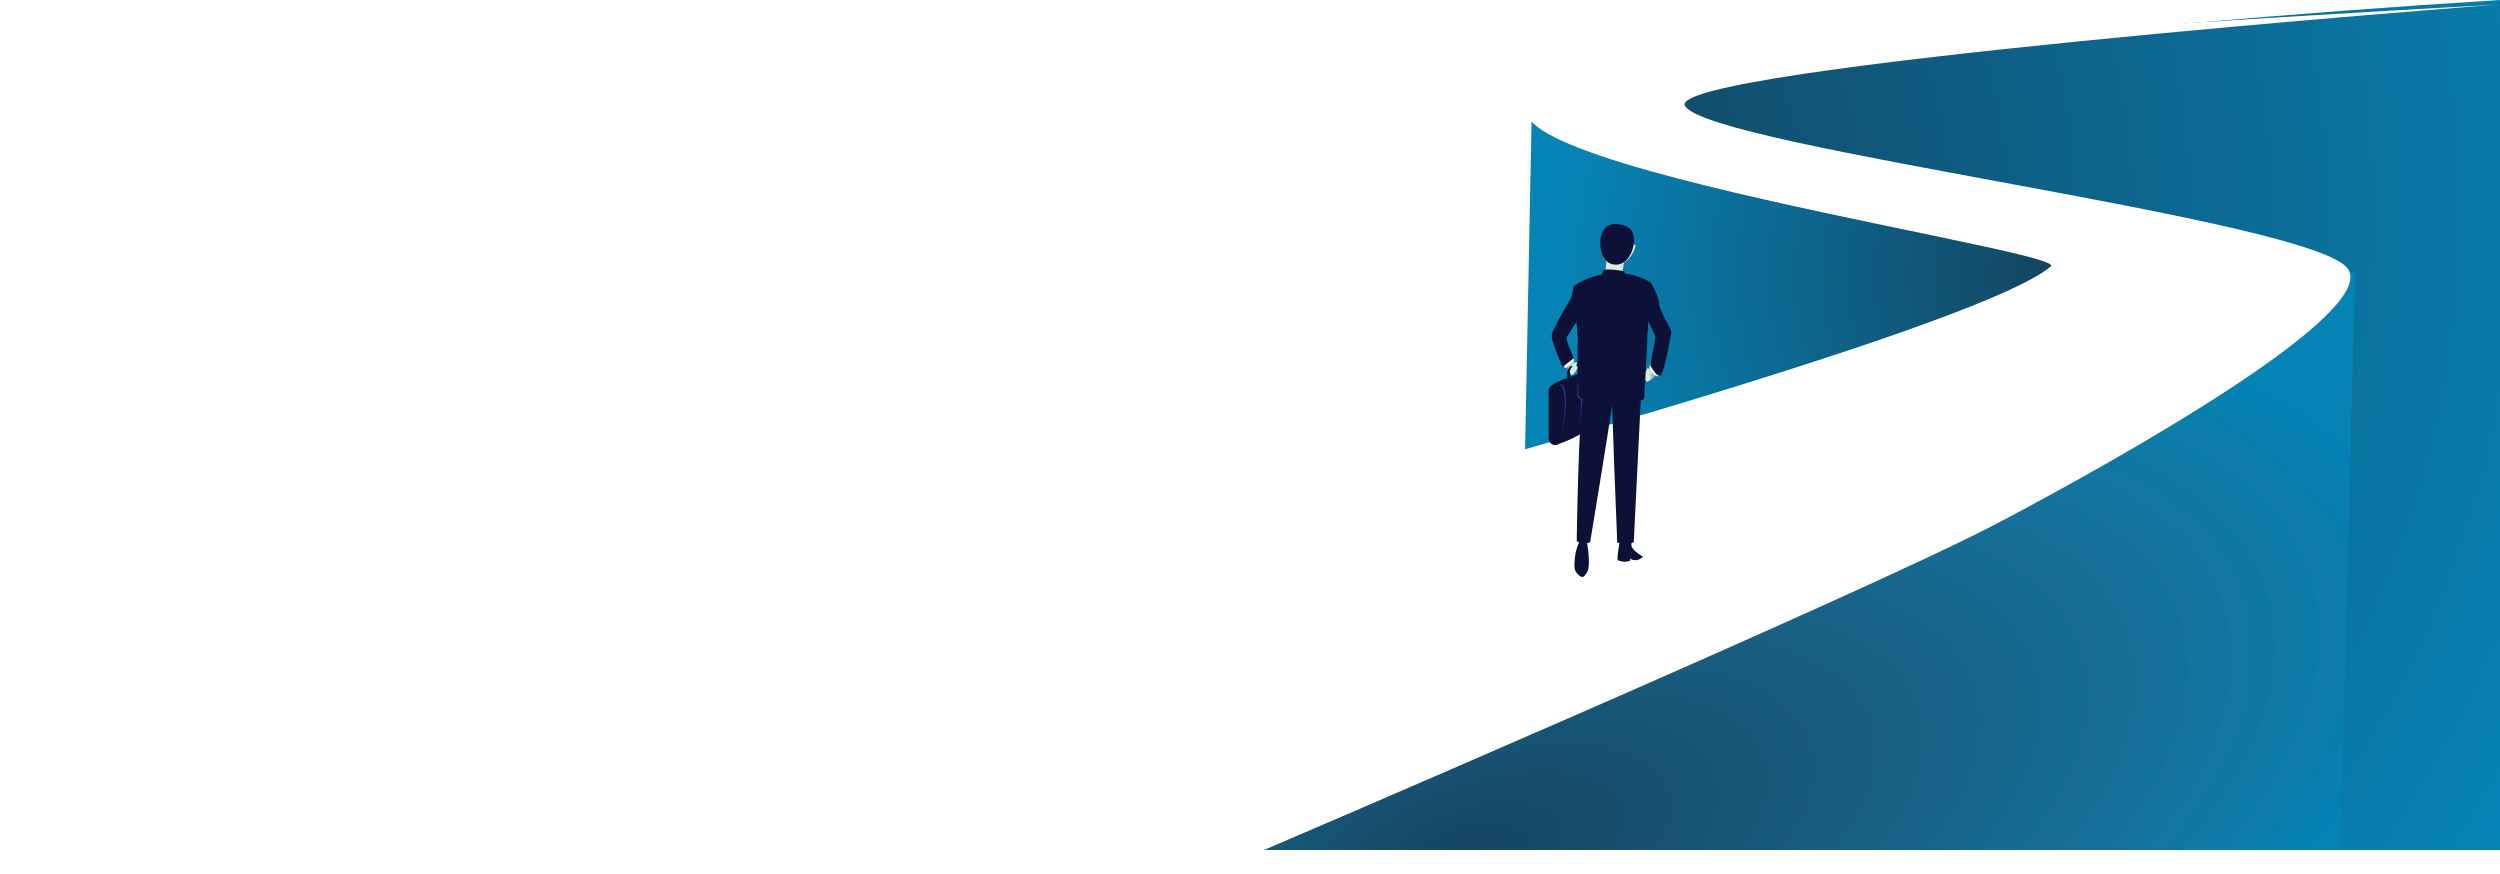 <svg xmlns="http://www.w3.org/2000/svg" xmlns:xlink="http://www.w3.org/1999/xlink" viewBox="0 0 589.62 206.06"><defs><style>.cls-1{mask:url(#mask);filter:url(#luminosity-noclip-2);}.cls-2{mix-blend-mode:multiply;fill:url(#linear-gradient);}.cls-3{fill:none;}.cls-4{fill:url(#radial-gradient);}.cls-5{fill:url(#radial-gradient-2);}.cls-6{clip-path:url(#clip-path);}.cls-7{fill:#0683b5;}.cls-8{fill:#0282b4;}.cls-9{fill:#0381b2;}.cls-10{fill:#0780b1;}.cls-11{fill:#0a80b0;}.cls-12{fill:#077fae;}.cls-13{fill:#087ead;}.cls-14{fill:#0b7eac;}.cls-15{fill:#0e7dab;}.cls-16{fill:#107ca9;}.cls-17{fill:#0b7ba9;}.cls-18{fill:#0e7aa8;}.cls-19{fill:#107aa6;}.cls-20{fill:#1279a5;}.cls-21{fill:#0e78a4;}.cls-22{fill:#1077a3;}.cls-23{fill:#1277a2;}.cls-24{fill:#1476a1;}.cls-25{fill:#1075a0;}.cls-26{fill:#12749f;}.cls-27{fill:#13749e;}.cls-28{fill:#15739d;}.cls-29{fill:#11729c;}.cls-30{fill:#13719b;}.cls-31{fill:#15719a;}.cls-32{fill:#167099;}.cls-33{fill:#176f98;}.cls-34{fill:#146f97;}.cls-35{fill:#166e96;}.cls-36{fill:#176d95;}.cls-37{fill:#186c94;}.cls-38{fill:#156c93;}.cls-39{fill:#166b92;}.cls-40{fill:#176a91;}.cls-41{fill:#186990;}.cls-42{fill:#15698f;}.cls-43{fill:#16688e;}.cls-44{fill:#17678d;}.cls-45{fill:#18668c;}.cls-46{fill:#16668b;}.cls-47{fill:#17658a;}.cls-48{fill:#186489;}.cls-49{fill:#186488;}.cls-50{fill:#196387;}.cls-51{fill:#176287;}.cls-52{fill:#186285;}.cls-53{fill:#196184;}.cls-54{fill:#186184;}.cls-55{fill:#176083;}.cls-56{fill:#185f82;}.cls-57{fill:#185e81;}.cls-58{fill:#195e80;}.cls-59{fill:#175d80;}.cls-60{fill:#185c7f;}.cls-61{fill:#185b7e;}.cls-62{fill:#185b7d;}.cls-63{fill:#195a7c;}.cls-64{fill:#17597b;}.cls-65{fill:#18587a;}.cls-66{fill:#195779;}.cls-67{fill:#175677;}.cls-68{fill:#185676;}.cls-69{fill:#185576;}.cls-70{fill:#185575;}.cls-71{fill:#175474;}.cls-72{fill:#175373;}.cls-73{fill:#175372;}.cls-74{fill:#185271;}.cls-75{fill:#165171;}.cls-76{fill:#175070;}.cls-77{fill:#17506e;}.cls-78{fill:#174f6e;}.cls-79{fill:#184e6d;}.cls-80{fill:#164e6c;}.cls-81{fill:#174d6b;}.cls-82{fill:#174d6a;}.cls-83{fill:#174c69;}.cls-84{fill:#164b69;}.cls-85{fill:#164a68;}.cls-86{fill:#164a67;}.cls-87{fill:#164966;}.cls-88{fill:#154865;}.cls-89{fill:#154864;}.cls-90{fill:#154764;}.cls-91{fill:#154763;}.cls-92{fill:#144662;}.cls-93{fill:#144561;}.cls-94{fill:#fff;}.cls-95{mask:url(#mask-2);}.cls-96{fill:url(#linear-gradient-2);}.cls-97{fill:url(#linear-gradient-3);}.cls-98{fill:#d6ece1;}.cls-99{fill:url(#linear-gradient-4);}.cls-100{fill:#0d1137;}.cls-101{fill:#283380;}.cls-102{filter:url(#luminosity-noclip);}</style><filter id="luminosity-noclip" x="372.02" y="-6608.41" width="96.45" height="32766" filterUnits="userSpaceOnUse" color-interpolation-filters="sRGB"><feFlood flood-color="#fff" result="bg"/><feBlend in="SourceGraphic" in2="bg"/></filter><mask id="mask" x="372.02" y="-6608.41" width="96.45" height="32766" maskUnits="userSpaceOnUse"><g class="cls-102"/></mask><linearGradient id="linear-gradient" x1="464.21" y1="148.45" x2="293.61" y2="123.22" gradientUnits="userSpaceOnUse"><stop offset="0"/><stop offset="1" stop-color="#fff"/></linearGradient><radialGradient id="radial-gradient" cx="349.97" cy="49.63" r="279.77" gradientUnits="userSpaceOnUse"><stop offset="0.05" stop-color="#144561"/><stop offset="1" stop-color="#0683b5"/></radialGradient><radialGradient id="radial-gradient-2" cx="482.78" cy="65.11" r="113.75" gradientUnits="userSpaceOnUse"><stop offset="0" stop-color="#144561"/><stop offset="1" stop-color="#0683b5"/></radialGradient><clipPath id="clip-path"><polygon class="cls-3" points="555.48 64 551.78 200.47 296.61 200.47 294.34 173.43 555.48 64"/></clipPath><filter id="luminosity-noclip-2" x="372.02" y="130.98" width="96.45" height="19.81" filterUnits="userSpaceOnUse" color-interpolation-filters="sRGB"><feFlood flood-color="#fff" result="bg"/><feBlend in="SourceGraphic" in2="bg"/></filter><mask id="mask-2" x="372.02" y="130.98" width="96.45" height="19.81" maskUnits="userSpaceOnUse"><g class="cls-1"><path class="cls-2" d="M456.23,143.37a8.65,8.65,0,0,1,3.22,1.55l.31.05s-.81,1-5.39,2.12l.61.14-.46.12,2.57.4a51.67,51.67,0,0,1,8.19.32c.56.09,0,.13-.07.2,3.36.5,4.65,1.17,1.29,2a26.12,26.12,0,0,1-10.72,0c-2-.41-3.18-.86-3.26-1.28l-.08-.13-2.5-.43a6.67,6.67,0,0,1-.69.08l-1.5-.14c-5.64.74-11,.84-11,.84l-.67-.17c-.8-.08-1.9-.25-2.25-.3-.51-.07-12.95-.76-14.57-1.05a23,23,0,0,1-4.9-2.22h.42l0-.21h.58l-.39-.2a10.15,10.15,0,0,1-2.05-.38c-2.11.22-4.19.42-4.93.42a7.88,7.88,0,0,1-2.4-.09l-10.64-2.35c-.81-.17-.83-.48-.05-.67a6.07,6.07,0,0,1,1.15-.15c1.55-.2,4.42-.53,6.67-.67-11.34-2.21-24.85-4.32-24.85-4.32l-1.38-.34a20.4,20.4,0,0,1-3.56-.35c-.31-.16-1.23-1.62-.72-1.79a8.88,8.88,0,0,1,2-.07,31.24,31.24,0,0,1,6.08,1.3l.8-.13s23.35,3.41,35.88,5.3h0l-13.31-3-17.19-3.92.51-.13s-3.65-.49-3.73-.62l-1.63-.89c.22-.5,2.16-.36,2.16-.36l.32-.43s-1.31-.74,3.47,0c.05,0,.85.66.89,1s.5.48,1.09.58l.53-.12,35.44,6.52,1.19-.15,5.29.95c-.1,0-.17-.09-.18-.14s.3-.13.7-.13c.57-.1,3.17-.15,3.17-.15l.1,0a1.33,1.33,0,0,1,.43-.2,1.49,1.49,0,0,1,.46,0,2.23,2.23,0,0,1,.85-.1c2.19,0,14.25,1.63,14.69,1.71S454.39,143,456.23,143.37Zm-38.09,1.29-.16,0a.16.16,0,0,0,0,.06Zm.75.62h.24a14.33,14.33,0,0,0,3.22,1.45c.7.09,4.23.23,6.21.3l-3.4-.88s-3.05-.63-6.29-1.33l-.24,0c.13,0,.17.11-.07.13l-.35,0,.06.14h.39Zm-4.38-.64h0c-.08-.06,0-.11.27-.14a24.84,24.84,0,0,1,2.88.06l-1.46-.32-2.38.26A4.86,4.86,0,0,0,414.51,144.64Zm19.66-4.17c3.29.6,6.8,1.24,8.57,1.58,1.19.24,3.22.6,5.47,1a16.4,16.4,0,0,0-2.16-1.26c-.36-.09-6.57-.92-8.5-1.17l0,0-1.51-.18a1.23,1.23,0,0,1-.2-.12l-.18,0,.07.08c0,.09-.69.11-1,.07a.38.38,0,0,1-.16,0l-.17,0-.13,0Z"/></g></mask><linearGradient id="linear-gradient-2" x1="464.21" y1="148.45" x2="293.61" y2="123.22" gradientUnits="userSpaceOnUse"><stop offset="0" stop-color="#231f20"/><stop offset="1" stop-color="#00002d"/></linearGradient><linearGradient id="linear-gradient-3" x1="583.15" y1="46.49" x2="585.31" y2="46.49" gradientTransform="matrix(-1, 0.05, 0.05, 1, 970.77, 14.16)" gradientUnits="userSpaceOnUse"><stop offset="0" stop-color="#93bfc0"/><stop offset="0.89" stop-color="#d6ece1"/></linearGradient><linearGradient id="linear-gradient-4" x1="-34.31" y1="228.96" x2="-32.15" y2="228.96" gradientTransform="matrix(0.87, 0.49, -0.49, 0.87, 512.55, -96.14)" xlink:href="#linear-gradient-3"/></defs><g id="Capa_2" data-name="Capa 2"><g id="Layer_1" data-name="Layer 1"><path class="cls-4" d="M378.16,200.47l14.1-182.11S491.53,6,589.62,0V200.47Z"/><polygon class="cls-5" points="359.62 109.4 361.27 25.73 503.55 59.17 359.62 109.4"/><g class="cls-6"><rect class="cls-7" x="294.34" y="64" width="261.15" height="136.47"/><path class="cls-7" d="M556.18,125.92v57.35h3.4c-1.13,1.82-2.32,3.63-3.59,5.45q-3.78,5.44-8.35,10.87c-1.52,1.81-3.11,3.61-4.75,5.41v-3.83H293.64V124.85H291.3c1.37-.75,2.76-1.49,4.15-2.23q8.37-4.43,17.24-8.55C324.5,108.58,337,103.53,349.94,99,401.89,81,452.51,74.92,492.36,79.79c19.92,2.44,37.16,7.6,50.52,15.33a69,69,0,0,1,17,13.52h-3.69Z"/><path class="cls-8" d="M556.18,126.8v51.32h4.11a120.63,120.63,0,0,1-6.7,10.77q-3.75,5.38-8.26,10.75c-1.51,1.79-3.07,3.57-4.7,5.35v-3.82h-247V125.74h-1.77l4.1-2.21q8.28-4.36,17-8.45c11.68-5.42,24-10.42,36.83-14.89,51.36-17.86,101.41-23.82,140.82-19,19.7,2.4,36.74,7.5,49.95,15.15a68.34,68.34,0,0,1,16.8,13.37h-1.24Z"/><path class="cls-9" d="M556.18,127.67v50.74h1.63a118.89,118.89,0,0,1-6.63,10.65q-3.7,5.33-8.16,10.63-2.24,2.66-4.64,5.29v-3.81H293.64V126.62h-1.2c1.34-.73,2.7-1.45,4.06-2.18q8.17-4.32,16.85-8.35a392.31,392.31,0,0,1,36.42-14.72C400.54,83.71,450,77.82,489,82.58c19.48,2.38,36.32,7.42,49.38,15A67.64,67.64,0,0,1,555,110.78a51.76,51.76,0,0,1,5.9,8h-4.69Z"/><path class="cls-10" d="M556.18,128.55v39.7h4.09a104.73,104.73,0,0,1-11.49,21q-3.66,5.27-8.07,10.51c-1.47,1.74-3,3.49-4.59,5.22v-3.79H293.64V129.7h-4.58q3.92-2.2,8-4.34,8.09-4.27,16.66-8.26a387.15,387.15,0,0,1,36-14.55C399.87,85.09,448.78,79.27,487.29,84c19.25,2.35,35.91,7.33,48.82,14.81a66.35,66.35,0,0,1,16.41,13.06,52,52,0,0,1,5.84,7.9h-2.18Z"/><path class="cls-11" d="M556.18,129.42v39.24h1.55a103,103,0,0,1-11.35,20.74q-3.63,5.21-8,10.39-2.17,2.58-4.53,5.16v-3.78H293.64V130.56h-4q3.87-2.17,7.86-4.29,8-4.22,16.46-8.16c11.29-5.24,23.18-10.07,35.59-14.39,99.21-34.51,193.38-23,210.32,25.7Z"/><path class="cls-12" d="M556.18,130.3v18.82h3.67a65.23,65.23,0,0,1-4.66,19.95A101.64,101.64,0,0,1,544,189.57q-3.57,5.15-7.89,10.26-2.15,2.56-4.48,5.11v-3.77h-238V131.42H290.3c2.54-1.43,5.14-2.85,7.77-4.24q7.89-4.17,16.26-8.06c11.16-5.18,22.91-10,35.17-14.22,98.05-34.1,191.1-22.73,207.84,25.4Z"/><path class="cls-13" d="M554.78,131.17c4.14,11.89,3.17,24.93-2.13,38.32a100.13,100.13,0,0,1-11.08,20.25q-3.54,5.08-7.8,10.14c-1.41,1.69-2.89,3.37-4.42,5v-3.75H293.64V132.29h-2.73q3.78-2.13,7.68-4.19,7.8-4.12,16.07-8a374.16,374.16,0,0,1,34.75-14C446.29,72.38,538.24,83.62,554.78,131.17Z"/><path class="cls-14" d="M552.22,132.05c4.08,11.75,3.12,24.62-2.11,37.85a98.49,98.49,0,0,1-11,20c-2.32,3.35-4.9,6.69-7.7,10-1.4,1.66-2.86,3.33-4.37,5v-3.74H293.64v-68h-2.11q3.72-2.1,7.58-4.14,7.71-4.08,15.88-7.87a370.13,370.13,0,0,1,34.33-13.88C445,74,535.87,85.07,552.22,132.05Z"/><path class="cls-15" d="M549.65,132.93c4,11.6,3.09,24.32-2.07,37.39a98.31,98.31,0,0,1-10.82,19.76q-3.45,5-7.61,9.9-2.07,2.46-4.32,4.92v-3.73H293.64V134h-1.5c2.46-1.38,5-2.75,7.5-4.09,5.07-2.68,10.31-5.28,15.68-7.78,10.76-5,22.09-9.59,33.91-13.7C443.78,75.55,533.51,86.52,549.65,132.93Z"/><path class="cls-16" d="M547.09,133.8c4,11.46,3,24-2.05,36.93a96.93,96.93,0,0,1-10.69,19.52q-3.4,4.91-7.51,9.78c-1.36,1.62-2.79,3.24-4.26,4.86v-3.72H293.64v-66.3h-.88c2.43-1.36,4.89-2.71,7.4-4q7.51-4,15.49-7.68c10.62-4.93,21.82-9.48,33.49-13.54C442.52,77.13,531.15,88,547.09,133.8Z"/><path class="cls-17" d="M544.53,134.68c3.93,11.31,3,23.72-2,36.46A95.71,95.71,0,0,1,532,190.42c-2.24,3.22-4.72,6.45-7.42,9.65q-2,2.42-4.21,4.8v-3.7H293.64V135.73h-.27q3.6-2,7.31-4,7.43-3.93,15.3-7.59c10.49-4.87,21.55-9.36,33.07-13.37C441.26,78.72,528.78,89.41,544.53,134.68Z"/><path class="cls-18" d="M542,135.55c3.89,11.18,3,23.43-2,36a94.21,94.21,0,0,1-10.41,19q-3.33,4.77-7.33,9.53-2,2.37-4.16,4.74v-3.69H293.64V138.61h-3.17c1.16-.68,2.34-1.35,3.52-2,2.37-1.34,4.77-2.65,7.22-3.94q7.32-3.87,15.1-7.49c10.36-4.81,21.27-9.24,32.65-13.2C440,80.3,526.42,90.86,542,135.55Z"/><path class="cls-19" d="M539.4,136.43c3.84,11,2.94,23.12-2,35.54a93.39,93.39,0,0,1-10.29,18.79c-2.18,3.14-4.6,6.28-7.23,9.41q-2,2.34-4.11,4.68v-3.68H293.64V139.45h-2.51c1.15-.67,2.31-1.33,3.47-2,2.34-1.32,4.72-2.61,7.13-3.89q7.23-3.82,14.91-7.39c10.22-4.75,21-9.12,32.23-13C438.75,81.89,524.05,92.31,539.4,136.43Z"/><path class="cls-20" d="M536.84,137.31c3.78,10.88,2.89,22.82-2,35.08a92.38,92.38,0,0,1-10.15,18.54q-3.24,4.65-7.14,9.29-2,2.31-4.05,4.61v-3.66H293.64V140.28h-1.85c1.13-.66,2.28-1.31,3.43-2q3.46-1.95,7-3.83,7.15-3.78,14.72-7.3a341.44,341.44,0,0,1,31.81-12.86C437.5,83.47,521.69,93.76,536.84,137.31Z"/><path class="cls-21" d="M534.27,138.18c3.74,10.74,2.86,22.52-1.92,34.62a90.51,90.51,0,0,1-10,18.3q-3.2,4.59-7,9.17-1.92,2.28-4,4.55v-3.65H293.64V143.08h-4.52a323.26,323.26,0,0,1,59.58-27.57C436.24,85.06,519.32,95.21,534.27,138.18Z"/><path class="cls-22" d="M531.71,139.06c3.69,10.6,2.82,22.22-1.9,34.16a89.76,89.76,0,0,1-9.88,18.05q-3.15,4.53-6.95,9c-1.26,1.51-2.58,3-4,4.5v-3.64H293.64V143.89h-3.81a318.75,318.75,0,0,1,58.78-27.21C435,86.64,517,96.66,531.71,139.06Z"/><path class="cls-23" d="M529.14,139.93c3.64,10.46,2.79,21.92-1.87,33.7a87.63,87.63,0,0,1-9.75,17.81q-3.1,4.47-6.85,8.92-1.87,2.22-3.89,4.44v-3.63H293.64V144.7h-3.11a314.64,314.64,0,0,1,58-26.84C433.73,88.22,514.6,98.11,529.14,139.93Z"/><path class="cls-24" d="M526.58,140.81c3.59,10.31,2.75,21.62-1.84,33.23a87,87,0,0,1-9.62,17.57q-3.06,4.41-6.76,8.8-1.85,2.19-3.84,4.37v-3.61H293.64V145.51h-2.4A310.42,310.42,0,0,1,348.43,119C432.47,89.81,512.23,99.55,526.58,140.81Z"/><path class="cls-25" d="M524,141.68c3.54,10.17,2.71,21.32-1.82,32.78a86.23,86.23,0,0,1-9.48,17.32q-3,4.35-6.67,8.68c-1.21,1.44-2.48,2.88-3.79,4.31v-3.6H293.64V146.32h-1.7a305.65,305.65,0,0,1,56.4-26.1C431.21,91.39,509.87,101,524,141.68Z"/><path class="cls-26" d="M521.45,142.56c3.49,10,2.67,21-1.79,32.31A84.58,84.58,0,0,1,510.31,192q-3,4.29-6.57,8.56c-1.2,1.42-2.44,2.83-3.73,4.25v-3.59H293.64v-54h-1a301.13,301.13,0,0,1,55.6-25.73C430,93,507.5,102.45,521.45,142.56Z"/><path class="cls-27" d="M518.89,143.44c3.44,9.88,2.63,20.71-1.77,31.85a83.84,83.84,0,0,1-9.21,16.83q-2.94,4.23-6.48,8.43-1.77,2.1-3.68,4.19v-3.57H293.64V147.94h-.29a298,298,0,0,1,54.81-25.37C428.7,94.56,505.14,103.9,518.89,143.44Z"/><path class="cls-28" d="M516.33,144.31c3.39,9.74,2.59,20.42-1.75,31.39a82,82,0,0,1-9.08,16.59q-2.89,4.17-6.38,8.31-1.74,2.07-3.63,4.13v-3.56H293.64V150.56h-2.55c1-.61,2-1.21,3-1.81a292.82,292.82,0,0,1,54-25C427.44,96.14,502.78,105.35,516.33,144.31Z"/><path class="cls-29" d="M513.76,145.19c3.34,9.59,2.56,20.12-1.71,30.92a81.31,81.31,0,0,1-8.95,16.35q-2.85,4.11-6.29,8.19-1.72,2-3.58,4.07v-3.55H293.64v-48H289q2.83-1.81,5.78-3.58A288.7,288.7,0,0,1,348,124.93C426.19,97.73,500.41,106.8,513.76,145.19Z"/><path class="cls-30" d="M511.2,146.06c3.29,9.46,2.52,19.82-1.69,30.47a79.87,79.87,0,0,1-8.82,16.1q-2.81,4.05-6.19,8.07c-1.13,1.34-2.3,2.67-3.52,4v-3.54H293.64V153.9h-3.87q2.79-1.78,5.7-3.53a284.84,284.84,0,0,1,52.42-24.26C424.93,99.31,498.05,108.25,511.2,146.06Z"/><path class="cls-31" d="M508.64,146.94c3.24,9.31,2.48,19.52-1.67,30a78.16,78.16,0,0,1-8.68,15.86q-2.78,4-6.1,7.95c-1.11,1.31-2.27,2.63-3.47,3.94v-3.52H293.64V154.65h-3.08q2.76-1.76,5.61-3.46a279.74,279.74,0,0,1,51.63-23.9C423.68,100.9,495.68,109.69,508.64,146.94Z"/><path class="cls-32" d="M506.07,147.81c3.19,9.17,2.45,19.22-1.64,29.55A77.42,77.42,0,0,1,495.89,193q-2.73,3.92-6,7.82c-1.1,1.3-2.23,2.6-3.42,3.89v-3.51H293.64V155.41h-2.29q2.72-1.72,5.53-3.41a275.68,275.68,0,0,1,50.84-23.54C422.42,102.48,493.32,111.14,506.07,147.81Z"/><path class="cls-33" d="M503.51,148.69c3.14,9,2.4,18.92-1.61,29.08a76.11,76.11,0,0,1-8.42,15.37q-2.69,3.86-5.91,7.7-1.62,1.92-3.36,3.83v-3.5H293.64v-45h-1.5c1.78-1.14,3.6-2.26,5.44-3.36a271.57,271.57,0,0,1,50.05-23.17C421.16,104.06,491,112.59,503.51,148.69Z"/><path class="cls-34" d="M501,149.57c3.09,8.88,2.36,18.61-1.59,28.61a74.89,74.89,0,0,1-8.28,15.13c-1.76,2.53-3.71,5.06-5.82,7.58-1.06,1.26-2.17,2.51-3.31,3.77v-3.49H293.64V156.92h-.71c1.76-1.11,3.54-2.22,5.36-3.3a266.39,266.39,0,0,1,49.25-22.8C419.91,105.65,488.59,114,501,149.57Z"/><path class="cls-35" d="M498.38,150.44c3,8.74,2.33,18.32-1.56,28.16a74.21,74.21,0,0,1-8.15,14.88q-2.6,3.74-5.72,7.46c-1.05,1.24-2.13,2.47-3.26,3.7v-3.47h-186V159.34h-2.48l2.56-1.66q2.59-1.65,5.27-3.25A262.89,262.89,0,0,1,347.45,132C418.65,107.23,486.23,115.49,498.38,150.44Z"/><path class="cls-36" d="M495.82,151.32c3,8.59,2.29,18-1.54,27.69a72.5,72.5,0,0,1-8,14.64c-1.7,2.45-3.59,4.9-5.64,7.33q-1.53,1.83-3.2,3.65v-3.46H293.64V161.71h-4.11c3.26-2.2,6.65-4.37,10.17-6.47a258.37,258.37,0,0,1,47.66-22.06C417.39,108.82,483.86,116.94,495.82,151.32Z"/><path class="cls-37" d="M493.26,152.19c2.94,8.45,2.25,17.72-1.52,27.24a71.06,71.06,0,0,1-7.88,14.39q-2.5,3.62-5.54,7.21-1.5,1.8-3.14,3.59v-3.45H293.64V162.42H290.4q4.82-3.25,10-6.37a253.86,253.86,0,0,1,46.86-21.7C416.14,110.4,481.5,118.39,493.26,152.19Z"/><path class="cls-38" d="M490.69,153.07c2.89,8.31,2.22,17.41-1.48,26.77A70.18,70.18,0,0,1,481.46,194q-2.47,3.56-5.45,7.09-1.49,1.77-3.09,3.52v-3.43H293.64v-38h-2.36q4.73-3.21,9.83-6.26a250.05,250.05,0,0,1,46.07-21.33C414.88,112,479.13,119.84,490.69,153.07Z"/><path class="cls-39" d="M488.13,153.94c2.84,8.17,2.17,17.12-1.46,26.32a69.44,69.44,0,0,1-7.61,13.9q-2.43,3.5-5.36,7-1.45,1.74-3,3.46v-3.42h-177V163.82h-1.49q4.65-3.15,9.67-6.15a245.53,245.53,0,0,1,45.27-21C413.62,113.57,476.77,121.28,488.13,153.94Z"/><path class="cls-40" d="M485.57,154.82c2.79,8,2.13,16.82-1.44,25.85a67.79,67.79,0,0,1-7.48,13.66q-2.38,3.43-5.26,6.85H293.64V164.52H293q4.56-3.09,9.49-6A240.77,240.77,0,0,1,347,137.89C412.37,115.15,474.4,122.73,485.57,154.82Z"/><path class="cls-41" d="M483,155.7c2.74,7.87,2.1,16.51-1.41,25.38a66.09,66.09,0,0,1-7.34,13.42c-1.56,2.25-3.29,4.49-5.17,6.72v-.05H293.64V168.29h-4.13c1.43-1,2.9-2,4.39-3.06q4.49-3,9.33-5.94a236.25,236.25,0,0,1,43.68-20.22C411.11,116.74,472,124.18,483,155.7Z"/><path class="cls-42" d="M480.44,156.57c2.69,7.74,2.06,16.22-1.39,24.93a64.91,64.91,0,0,1-7.21,13.17q-2.29,3.32-5.07,6.6v-.1H293.64V168.94h-3.18c1.41-1,2.85-2,4.32-3q4.39-3,9.15-5.83a233.09,233.09,0,0,1,42.89-19.85C409.86,118.32,469.68,125.63,480.44,156.57Z"/><path class="cls-43" d="M477.88,157.45c2.64,7.59,2,15.91-1.36,24.46a63.76,63.76,0,0,1-7.08,12.93q-2.26,3.25-5,6.48v-.15H293.64V169.59h-2.22c1.38-1,2.79-2,4.23-3q4.32-2.92,9-5.72a228.59,228.59,0,0,1,42.09-19.49C408.6,119.91,467.31,127.08,477.88,157.45Z"/><path class="cls-44" d="M475.31,158.32c2.59,7.45,2,15.62-1.33,24A62.59,62.59,0,0,1,467,195q-2.2,3.19-4.88,6.36v-.2H293.64V170.23h-1.27q2-1.46,4.15-2.9,4.25-2.87,8.82-5.61a224.27,224.27,0,0,1,41.31-19.12C407.34,121.49,465,128.53,475.31,158.32Z"/><path class="cls-45" d="M472.75,159.2c2.54,7.3,1.94,15.31-1.31,23.54a62.14,62.14,0,0,1-6.81,12.44q-2.17,3.13-4.79,6.24v-.25H293.64V173.78h-4.21a173.29,173.29,0,0,1,16.62-11.25,219.75,219.75,0,0,1,40.51-18.75C406.09,123.07,462.58,130,472.75,159.2Z"/><path class="cls-46" d="M470.18,160.07c2.5,7.17,1.91,15-1.28,23.08a60.76,60.76,0,0,1-6.67,12.21q-2.13,3.06-4.7,6.1v-.29H293.64v-26.8h-3.18a172.06,172.06,0,0,1,16.29-11A215.29,215.29,0,0,1,346.47,145C404.83,124.66,460.22,131.43,470.18,160.07Z"/><path class="cls-47" d="M467.62,161c2.44,7,1.87,14.71-1.25,22.62a59.88,59.88,0,0,1-6.55,12c-1.39,2-2.93,4-4.6,6v-.34H293.64V175H291.5a165.17,165.17,0,0,1,16-10.81,210.77,210.77,0,0,1,38.92-18C403.57,126.24,457.86,132.87,467.62,161Z"/><path class="cls-48" d="M465.06,161.83c2.39,6.87,1.83,14.41-1.23,22.15a58.43,58.43,0,0,1-6.41,11.72c-1.37,2-2.87,3.91-4.51,5.86v-.39H293.64V175.55h-1.11A162.65,162.65,0,0,1,308.16,165a207.32,207.32,0,0,1,38.13-17.65C402.32,127.83,455.49,134.32,465.06,161.83Z"/><path class="cls-49" d="M462.49,162.7c2.35,6.73,1.8,14.12-1.2,21.7A57,57,0,0,1,455,195.87c-1.33,1.91-2.8,3.83-4.41,5.74v-.44h-157v-25h-.08a159.07,159.07,0,0,1,15.31-10.37,202.15,202.15,0,0,1,37.33-17.28C401.06,129.41,453.13,135.77,462.49,162.7Z"/><path class="cls-50" d="M459.93,163.58c2.29,6.59,1.76,13.81-1.18,21.23A55.55,55.55,0,0,1,452.61,196c-1.31,1.87-2.75,3.75-4.32,5.62v-.49H293.64V179.38h-2.4c1.09-.89,2.2-1.77,3.35-2.65a156,156,0,0,1,15-10.15,198.34,198.34,0,0,1,36.54-16.91C399.8,131,450.76,137.22,459.93,163.58Z"/><path class="cls-51" d="M457.37,164.45c2.24,6.45,1.71,13.52-1.16,20.78a54.11,54.11,0,0,1-6,11c-1.27,1.83-2.68,3.67-4.22,5.49v-.53H293.64V182.55h-4.41q3-2.66,6.39-5.23a153.64,153.64,0,0,1,14.66-9.93A193.82,193.82,0,0,1,346,150.85C398.55,132.58,448.4,138.67,457.37,164.45Z"/><path class="cls-52" d="M454.8,165.33c2.2,6.3,1.68,13.21-1.12,20.31a53.73,53.73,0,0,1-5.88,10.74c-1.25,1.79-2.63,3.59-4.13,5.37v-.58h-150V183h-3.23c2-1.72,4-3.43,6.24-5.11A151.14,151.14,0,0,1,311,168.2,189.05,189.05,0,0,1,345.93,152C397.29,134.16,446,140.12,454.8,165.33Z"/><path class="cls-53" d="M452.24,166.2c2.14,6.16,1.64,12.92-1.1,19.85a51.59,51.59,0,0,1-5.75,10.5q-1.83,2.63-4,5.25v-.63H293.64V183.5h-2.06q2.9-2.53,6.1-5a145.69,145.69,0,0,1,14-9.49,186.47,186.47,0,0,1,34.15-15.81C396,135.75,443.67,141.57,452.24,166.2Z"/><path class="cls-54" d="M449.68,167.08c2.09,6,1.6,12.61-1.08,19.39A51.07,51.07,0,0,1,443,196.72c-1.19,1.71-2.51,3.42-3.94,5.13v-.68H293.64V184h-.89q2.82-2.47,6-4.88a144.46,144.46,0,0,1,13.68-9.27,182.36,182.36,0,0,1,33.36-15.44C394.78,137.33,441.31,143,449.68,167.08Z"/><path class="cls-55" d="M447.11,168c2.05,5.87,1.57,12.31-1.05,18.92a49.62,49.62,0,0,1-5.47,10q-1.75,2.51-3.85,5v-.73H293.64V186.88h-2.4c.87-.82,1.76-1.63,2.68-2.43q2.76-2.43,5.82-4.77a137.14,137.14,0,0,1,13.36-9,176.53,176.53,0,0,1,32.56-15.08C393.52,138.91,438.94,144.46,447.11,168Z"/><path class="cls-56" d="M444.55,168.83c2,5.73,1.53,12-1,18.47a48.45,48.45,0,0,1-5.34,9.76c-1.13,1.63-2.39,3.26-3.75,4.88v-.77H293.64V189.69H290c12.69-12.84,32.21-24.83,55.56-32.95C392.27,140.5,436.58,145.91,444.55,168.83Z"/><path class="cls-57" d="M442,169.71c1.94,5.58,1.48,11.71-1,18a47.8,47.8,0,0,1-5.21,9.52q-1.66,2.39-3.66,4.76v-.82H293.64V190h-2.32c12.37-12.51,31.41-24.21,54.17-32.12C391,142.08,434.21,147.36,442,169.71Z"/><path class="cls-58" d="M439.42,170.58c1.9,5.45,1.45,11.41-1,17.54a45.66,45.66,0,0,1-5.08,9.28q-1.62,2.32-3.56,4.64v-.87H293.64V190.39h-1c12.06-12.18,30.6-23.58,52.78-31.3C389.75,143.67,431.85,148.81,439.42,170.58Z"/><path class="cls-59" d="M436.86,171.46c1.84,5.3,1.41,11.11-.95,17.08a44.91,44.91,0,0,1-4.94,9q-1.58,2.27-3.47,4.52v-.92H293.64v-5.94h-3.82c1.27-1.5,2.64-3,4.1-4.48,11.74-11.87,29.79-23,51.39-30.48C388.5,145.25,429.49,150.26,436.86,171.46Z"/><path class="cls-60" d="M434.3,172.34c1.79,5.15,1.37,10.81-.93,16.61a42.79,42.79,0,0,1-4.81,8.79c-1,1.47-2.15,2.93-3.38,4.4v-1H293.64v-5.71h-2.4q1.85-2.19,4-4.36c11.42-11.54,29-22.34,50-29.65C387.24,146.84,427.12,151.71,434.3,172.34Z"/><path class="cls-61" d="M431.73,173.21c1.75,5,1.34,10.51-.89,16.16a42.59,42.59,0,0,1-4.68,8.54q-1.49,2.15-3.29,4.27v-1H293.64V200h-4.28a65.6,65.6,0,0,1,7.16-8.51c11.1-11.23,28.18-21.73,48.61-28.83C386,148.42,424.76,153.16,431.73,173.21Z"/><path class="cls-62" d="M429.17,174.09c1.69,4.87,1.3,10.21-.87,15.69a41.65,41.65,0,0,1-4.54,8.3c-1,1.38-2,2.77-3.2,4.15v-1.06H293.64v-1.09h-2.78a64.18,64.18,0,0,1,7-8.27c10.79-10.9,27.38-21.1,47.22-28C384.73,150,422.39,154.61,429.17,174.09Z"/><path class="cls-63" d="M426.61,175c1.64,4.73,1.25,9.91-.85,15.24a39.71,39.71,0,0,1-4.41,8.05c-.93,1.34-2,2.69-3.1,4v-1.11H293.64v-1h-1.27a60.68,60.68,0,0,1,6.75-8C309.59,181.58,325.69,171.68,345,165,383.47,151.59,420,156.05,426.61,175Z"/><path class="cls-64" d="M424,175.84c1.6,4.58,1.22,9.61-.82,14.77a39,39,0,0,1-4.27,7.81c-.91,1.3-1.91,2.61-3,3.91v-1.16H293.64l-2.2,3.05a41.61,41.61,0,0,1,2.43-3.91,59.91,59.91,0,0,1,6.55-7.79c10.15-10.26,25.77-19.86,44.44-26.36C382.21,153.17,417.66,157.5,424,175.84Z"/><path class="cls-65" d="M421.48,176.71c1.54,4.44,1.18,9.31-.8,14.31a37.12,37.12,0,0,1-4.14,7.57c-.88,1.26-1.85,2.53-2.91,3.79v-1.21h-120l-.62,3a41.22,41.22,0,0,1,2.36-3.79,57,57,0,0,1,6.34-7.54c9.83-9.95,25-19.25,43-25.54C381,154.76,415.3,159,421.48,176.71Z"/><path class="cls-65" d="M418.91,177.59c3,8.59-1.4,18.84-10.91,28.47v-4.89H294.6v3a40.71,40.71,0,0,1,2.28-3.67,55.58,55.58,0,0,1,6.14-7.3c9.52-9.62,24.16-18.62,41.66-24.71C379.7,156.34,412.94,160.4,418.91,177.59Z"/><path class="cls-66" d="M416.35,178.47c2.89,8.3-1.35,18.21-10.55,27.51v-4.81H296.18v3a38.16,38.16,0,0,1,2.21-3.55,53.4,53.4,0,0,1,5.93-7.06c9.2-9.3,23.35-18,40.28-23.88C378.45,157.92,410.57,161.85,416.35,178.47Z"/><path class="cls-67" d="M413.79,179.34c2.79,8-1.31,17.59-10.19,26.57v-4.74H297.76v3a37.64,37.64,0,0,1,2.13-3.43,52,52,0,0,1,5.73-6.81c8.88-9,22.54-17.38,38.89-23.06C377.19,159.51,408.21,163.3,413.79,179.34Z"/><path class="cls-68" d="M411.22,180.22c2.69,7.73-1.26,17-9.82,25.62v-4.67H299.34v3a37.16,37.16,0,0,1,2.05-3.31,51.43,51.43,0,0,1,5.53-6.57c8.56-8.66,21.74-16.76,37.5-22.24C375.93,161.09,405.84,164.75,411.22,180.22Z"/><path class="cls-69" d="M408.66,181.09c2.59,7.45-1.21,16.33-9.46,24.67v-4.59H300.92v3a34.58,34.58,0,0,1,2-3.19,47.72,47.72,0,0,1,5.32-6.32c8.25-8.34,20.93-16.14,36.11-21.42C374.68,162.68,403.48,166.2,408.66,181.09Z"/><path class="cls-70" d="M406.1,182c2.49,7.16-1.17,15.7-9.1,23.72v-4.52H302.5v3a35.41,35.41,0,0,1,1.9-3.06,47.08,47.08,0,0,1,5.12-6.08c7.93-8,20.13-15.52,34.72-20.59C373.42,164.26,401.12,167.64,406.1,182Z"/><path class="cls-71" d="M403.53,182.84c2.4,6.88-1.12,15.08-8.73,22.78v-4.45H305.91v0a44.23,44.23,0,0,1,4.91-5.84c7.61-7.7,19.32-14.9,33.33-19.77C372.16,165.84,398.75,169.09,403.53,182.84Z"/><path class="cls-72" d="M401,183.72c2.29,6.59-1.07,14.45-8.37,21.83v-4.38H307.41v.14a42.81,42.81,0,0,1,4.71-5.6c7.29-7.38,18.52-14.27,31.94-18.94C370.91,167.43,396.39,170.54,401,183.72Z"/><path class="cls-73" d="M398.41,184.6c2.19,6.3-1,13.81-8,20.87v-4.3H308.92v.25a39.19,39.19,0,0,1,4.5-5.35c7-7.06,17.71-13.66,30.55-18.13C369.65,169,394,172,398.41,184.6Z"/><path class="cls-74" d="M395.84,185.47c2.1,6-1,13.19-7.64,19.93v-4.23H310.42v.36a38.49,38.49,0,0,1,4.3-5.11c6.66-6.74,16.91-13,29.16-17.3C368.39,170.6,391.66,173.44,395.84,185.47Z"/><path class="cls-75" d="M393.28,186.35c2,5.73-.93,12.56-7.28,19v-4.16H311.92v.47a37.85,37.85,0,0,1,4.1-4.87c6.34-6.41,16.1-12.41,27.77-16.47C367.14,172.18,389.29,174.89,393.28,186.35Z"/><path class="cls-76" d="M390.72,187.22c1.89,5.45-.89,11.94-6.92,18v-4.08H313.43v.58a34.94,34.94,0,0,1,3.89-4.62c6-6.1,15.3-11.79,26.38-15.65C365.88,173.76,386.93,176.34,390.72,187.22Z"/><path class="cls-77" d="M388.15,188.1c1.8,5.16-.84,11.31-6.55,17.08v-4H314.93v.69a33.52,33.52,0,0,1,3.69-4.38c5.71-5.77,14.49-11.17,25-14.82C364.63,175.35,384.57,177.79,388.15,188.1Z"/><path class="cls-78" d="M385.59,189c1.69,4.87-.79,10.68-6.19,16.14v-3.94h-63v.8a31.27,31.27,0,0,1,3.48-4.13c5.39-5.46,13.68-10.55,23.61-14C363.37,176.93,382.2,179.23,385.59,189Z"/><path class="cls-79" d="M383,189.85c1.59,4.58-.75,10.05-5.83,15.18v-3.86H315.8V206a24.11,24.11,0,0,1,5.42-7.8c5.07-5.13,12.88-9.93,22.22-13.18C362.11,178.52,379.84,180.68,383,189.85Z"/><path class="cls-80" d="M380.46,190.73c1.5,4.29-.7,9.42-5.46,14.23v-3.79H317.44v4.69a22.56,22.56,0,0,1,5.08-7.31c4.75-4.82,12.07-9.31,20.83-12.36C360.86,180.1,377.47,182.13,380.46,190.73Z"/><path class="cls-81" d="M377.9,191.6c1.39,4-.65,8.8-5.09,13.29v-3.72H319.08v4.55a21.06,21.06,0,0,1,4.74-6.82c4.44-4.49,11.27-8.69,19.44-11.53C359.6,181.68,375.11,183.58,377.9,191.6Z"/><path class="cls-82" d="M375.34,192.48c1.29,3.72-.61,8.16-4.73,12.33v-3.64H320.72v4.42a19.48,19.48,0,0,1,4.4-6.34c4.12-4.17,10.46-8.06,18.05-10.7C358.34,183.27,372.74,185,375.34,192.48Z"/><path class="cls-83" d="M372.77,193.35c1.2,3.44-.56,7.54-4.36,11.39v-3.57H322.36v4.29a17.89,17.89,0,0,1,4.05-5.85c3.81-3.85,9.67-7.45,16.67-9.88C357.09,184.85,370.38,186.48,372.77,193.35Z"/><path class="cls-84" d="M370.21,194.23c1.09,3.15-.51,6.91-4,10.44v-3.5H324v4.15a16.85,16.85,0,0,1,3.72-5.36A40.77,40.77,0,0,1,343,190.9C355.83,186.44,368,187.93,370.21,194.23Z"/><path class="cls-85" d="M367.65,195.1c1,2.87-.47,6.29-3.64,9.49v-3.42H325.63v4a15.14,15.14,0,0,1,3.38-4.87,37,37,0,0,1,13.89-8.24C354.57,188,365.65,189.37,367.65,195.1Z"/><path class="cls-86" d="M365.08,196c.9,2.58-.42,5.65-3.27,8.54v-3.35H327.27v3.89a13.67,13.67,0,0,1,3-4.39,33.37,33.37,0,0,1,12.5-7.41C353.32,189.61,363.29,190.82,365.08,196Z"/><path class="cls-87" d="M362.52,196.86c.8,2.29-.38,5-2.91,7.59v-3.28h-30.7v3.76a11.86,11.86,0,0,1,2.7-3.9,29.4,29.4,0,0,1,11.11-6.59C352.06,191.19,360.92,192.27,362.52,196.86Z"/><path class="cls-88" d="M360,197.73c.7,2-.32,4.4-2.54,6.64v-3.2h-24.5v.21a25.89,25.89,0,0,1,9.72-5.76C350.81,192.77,358.56,193.72,360,197.73Z"/><path class="cls-89" d="M357.39,198.61c.6,1.72-.28,3.77-2.18,5.69v-3.13h-21v.57a22.1,22.1,0,0,1,8.34-5C349.55,194.36,356.2,195.17,357.39,198.61Z"/><path class="cls-90" d="M354.83,199.48c.5,1.44-.24,3.14-1.82,4.75v-3.06h-17.5v.92a18.59,18.59,0,0,1,6.95-4.12C348.29,195.94,353.83,196.62,354.83,199.48Z"/><path class="cls-91" d="M352.26,200.36c.4,1.15-.18,2.51-1.45,3.79v-3h-14v1.27a14.74,14.74,0,0,1,5.56-3.29C347,197.53,351.47,198.07,352.26,200.36Z"/><path class="cls-92" d="M349.7,201.17H337v4.48c-.6-1.72,1.76-4.1,5.26-5.32s6.82-.81,7.42.91Z"/><path class="cls-93" d="M347.14,201.17h-4.95v.34c2.33-.82,4.55-.55,4.95.6Z"/><path class="cls-93" d="M344.57,201.17h0Z"/></g><path class="cls-94" d="M295.47,201.6S439,140.23,470.85,123.53c30.42-16,89.88-49.66,82.94-60.08C546,51.77,404.1,34.84,397.43,25.06c-6.18-9,191-23.93,191-23.93S429.21,9.55,382.38,17.27C296,31.52,488.52,58.64,483.68,62.82,453.16,89.19,0,200.67,0,200.67l176.29.93Z"/><g class="cls-95"><path class="cls-96" d="M456.23,143.37a8.65,8.65,0,0,1,3.22,1.55l.31.05s-.81,1-5.39,2.12l.61.14-.46.12,2.57.4a51.67,51.67,0,0,1,8.19.32c.56.09,0,.13-.07.2,3.36.5,4.65,1.17,1.29,2a26.12,26.12,0,0,1-10.72,0c-2-.41-3.18-.86-3.26-1.28l-.08-.13-2.5-.43a6.67,6.67,0,0,1-.69.08l-1.5-.14c-5.64.74-11,.84-11,.84l-.67-.17c-.8-.08-1.9-.25-2.25-.3-.51-.07-12.95-.76-14.57-1.05a23,23,0,0,1-4.9-2.22h.42l0-.21h.58l-.39-.2a10.15,10.15,0,0,1-2.05-.38c-2.11.22-4.19.42-4.93.42a7.88,7.88,0,0,1-2.4-.09l-10.64-2.35c-.81-.17-.83-.48-.05-.67a6.07,6.07,0,0,1,1.15-.15c1.55-.2,4.42-.53,6.67-.67-11.34-2.21-24.85-4.32-24.85-4.32l-1.38-.34a20.4,20.4,0,0,1-3.56-.35c-.31-.16-1.23-1.62-.72-1.79a8.88,8.88,0,0,1,2-.07,31.24,31.24,0,0,1,6.08,1.3l.8-.13s23.35,3.41,35.88,5.3h0l-13.31-3-17.19-3.92.51-.13s-3.65-.49-3.73-.62l-1.63-.89c.22-.5,2.16-.36,2.16-.36l.32-.43s-1.31-.74,3.47,0c.05,0,.85.66.89,1s.5.48,1.09.58l.53-.12,35.44,6.52,1.19-.15,5.29.95c-.1,0-.17-.09-.18-.14s.3-.13.7-.13c.57-.1,3.17-.15,3.17-.15l.1,0a1.33,1.33,0,0,1,.43-.2,1.49,1.49,0,0,1,.46,0,2.23,2.23,0,0,1,.85-.1c2.19,0,14.25,1.63,14.69,1.71S454.39,143,456.23,143.37Zm-38.09,1.29-.16,0a.16.16,0,0,0,0,.06Zm.75.62h.24a14.33,14.33,0,0,0,3.22,1.45c.7.09,4.23.23,6.21.3l-3.4-.88s-3.05-.63-6.29-1.33l-.24,0c.13,0,.17.11-.07.13l-.35,0,.06.14h.39Zm-4.38-.64h0c-.08-.06,0-.11.27-.14a24.84,24.84,0,0,1,2.88.06l-1.46-.32-2.38.26A4.86,4.86,0,0,0,414.51,144.64Zm19.66-4.17c3.29.6,6.8,1.24,8.57,1.58,1.19.24,3.22.6,5.47,1a16.4,16.4,0,0,0-2.16-1.26c-.36-.09-6.57-.92-8.5-1.17l0,0-1.51-.18a1.23,1.23,0,0,1-.2-.12l-.18,0,.07.08c0,.09-.69.11-1,.07a.38.38,0,0,1-.16,0l-.17,0-.13,0Z"/></g><path class="cls-97" d="M389.46,86.93l-1.19.53s.11,2.43.52,2.41,1.63-1.23,1.63-1.23l0-.94S390.05,86.5,389.46,86.93Z"/><path class="cls-98" d="M387.84,87.68s.81-.27,1,.07a8.16,8.16,0,0,1,.47,1.35s-.6,1.34-1.08.8S387.84,87.68,387.84,87.68Z"/><path class="cls-98" d="M388.88,86.92s1.05,1.48.42,1.28-1-.77-1-1S388.69,86.71,388.88,86.92Z"/><path class="cls-99" d="M371.07,85.18l.82,1s-1.2,2.11-1.55,1.91-.9-1.83-.9-1.83l.41-.85S370.74,84.53,371.07,85.18Z"/><path class="cls-98" d="M372.17,86.58s-.6-.61-.93-.4a8.46,8.46,0,0,0-1,1s-.07,1.48.6,1.21S372.17,86.58,372.17,86.58Z"/><path class="cls-98" d="M371.6,85.43s-1.62.85-1,.95a1.34,1.34,0,0,0,1.3-.42C372,85.75,371.85,85.33,371.6,85.43Z"/><path class="cls-98" d="M384.94,56.42a10.52,10.52,0,0,1,.27,1.08c.08.38.58,0,.5.53a6.34,6.34,0,0,1-3,4.09c-1.7.91-3,1.08-4.32-1.16C375.37,55.83,381.48,50.12,384.94,56.42Z"/><polygon class="cls-98" points="382.65 64.28 383.01 61.77 378.87 61.59 378.6 64.19 382.65 64.28"/><polygon class="cls-94" points="370.92 84.31 371.31 85.04 369.24 86.85 368.4 85.95 370.92 84.31"/><path class="cls-94" d="M391.41,88.29s-.23.53-.4.49c-1.35-.27-2.05-2-2.05-2l.26-1.1Z"/><path class="cls-100" d="M389.57,66.8s-1,10.1-1.08,13.48-.72,13.85-.72,13.85-10.07,4-15.28-.54c-.65-.56-.36-14-.36-14l-1.08-12a17.22,17.22,0,0,1,9.71-3.15A15.21,15.21,0,0,1,389.57,66.8Z"/><path class="cls-100" d="M378.2,63.7l-.45,1.21,5.44-.18-.05-.76S379.19,63.25,378.2,63.7Z"/><path class="cls-100" d="M372.33,75.26a35.13,35.13,0,0,0-2.82,4.36c-.19.75,1.67,4.84,1.67,4.84l-2.63,2.09s-2.72-6-2.58-7.47,4.64-8.82,4.73-9.19.34-2,.72-2.1S372.33,75.26,372.33,75.26Z"/><path class="cls-100" d="M389.49,66.94s1.75,3,1.81,4.67,2.92,6.21,2.9,6.56-1.59,9.15-2.42,10.24-2.56-2.25-2.56-2.25,1.24-6.35,1.19-6.77-2-4.26-2-4.26S387.11,68.16,389.49,66.94Z"/><path class="cls-100" d="M377.42,57.17c-.08,2.84,1.15,5,3.31,5.23s3.9-1.58,4.48-4.27-.14-4.74-3.31-5.23S377.49,54.53,377.42,57.17Z"/><path class="cls-100" d="M372.42,127.88l-.55-.24s.3-23.72,1.37-34.63a41.16,41.16,0,0,0,10.94.32c.95-.11,1.91-.24,2.86-.38l-1.72,35-.52.06c-.05.57-.17,1,.79,1.9a10.84,10.84,0,0,0,1.9,1.37,2.42,2.42,0,0,1-3.05.49l0,.49a3.71,3.71,0,0,1-2.88-.15c-.3-.16.39-4.1.39-4.1l-.52.05-.74-18.65-.47-13.8c-1.63,10.81-5.19,32.27-5.19,32.27l-.71.23s.94,5.33,0,6.82c-.24.38-.66,1.17-1.17,1.15s-1.43-1-1.65-1.54c-.39-1,0-3.67.17-4.41S372.42,127.88,372.42,127.88Z"/><path class="cls-100" d="M373.61,87.73s-6.54,2.13-7.37,3a1.56,1.56,0,0,0-1,1.46v11.22a1.56,1.56,0,0,0,1.57,1.56,1.63,1.63,0,0,0,.94-.31c1.61-.58,4.85-1.84,5.89-3.09C375,99.89,373.61,87.73,373.61,87.73Z"/><path class="cls-100" d="M370.24,87.75l.13.47a1.53,1.53,0,0,0,.11,1l-.75.2s-.6-2.18.75-3.07h.5A1.78,1.78,0,0,0,370.24,87.75Z"/><path class="cls-100" d="M371.92,85.69s.05.31-.1.42l.07.08-.07.11.11.07s.11-.12.4,0,.16-.68.16-.68S372.07,85.49,371.92,85.69Z"/><path class="cls-101" d="M367.84,90.52s2.44,1.18.36,12.61C368.2,103.13,371,90.9,367.84,90.52Z"/><polygon class="cls-101" points="372.17 89.02 372.34 93.42 373.27 94.17 372.72 99.65 372.88 94.33 371.95 93.62 372.17 89.02"/></g></g></svg>